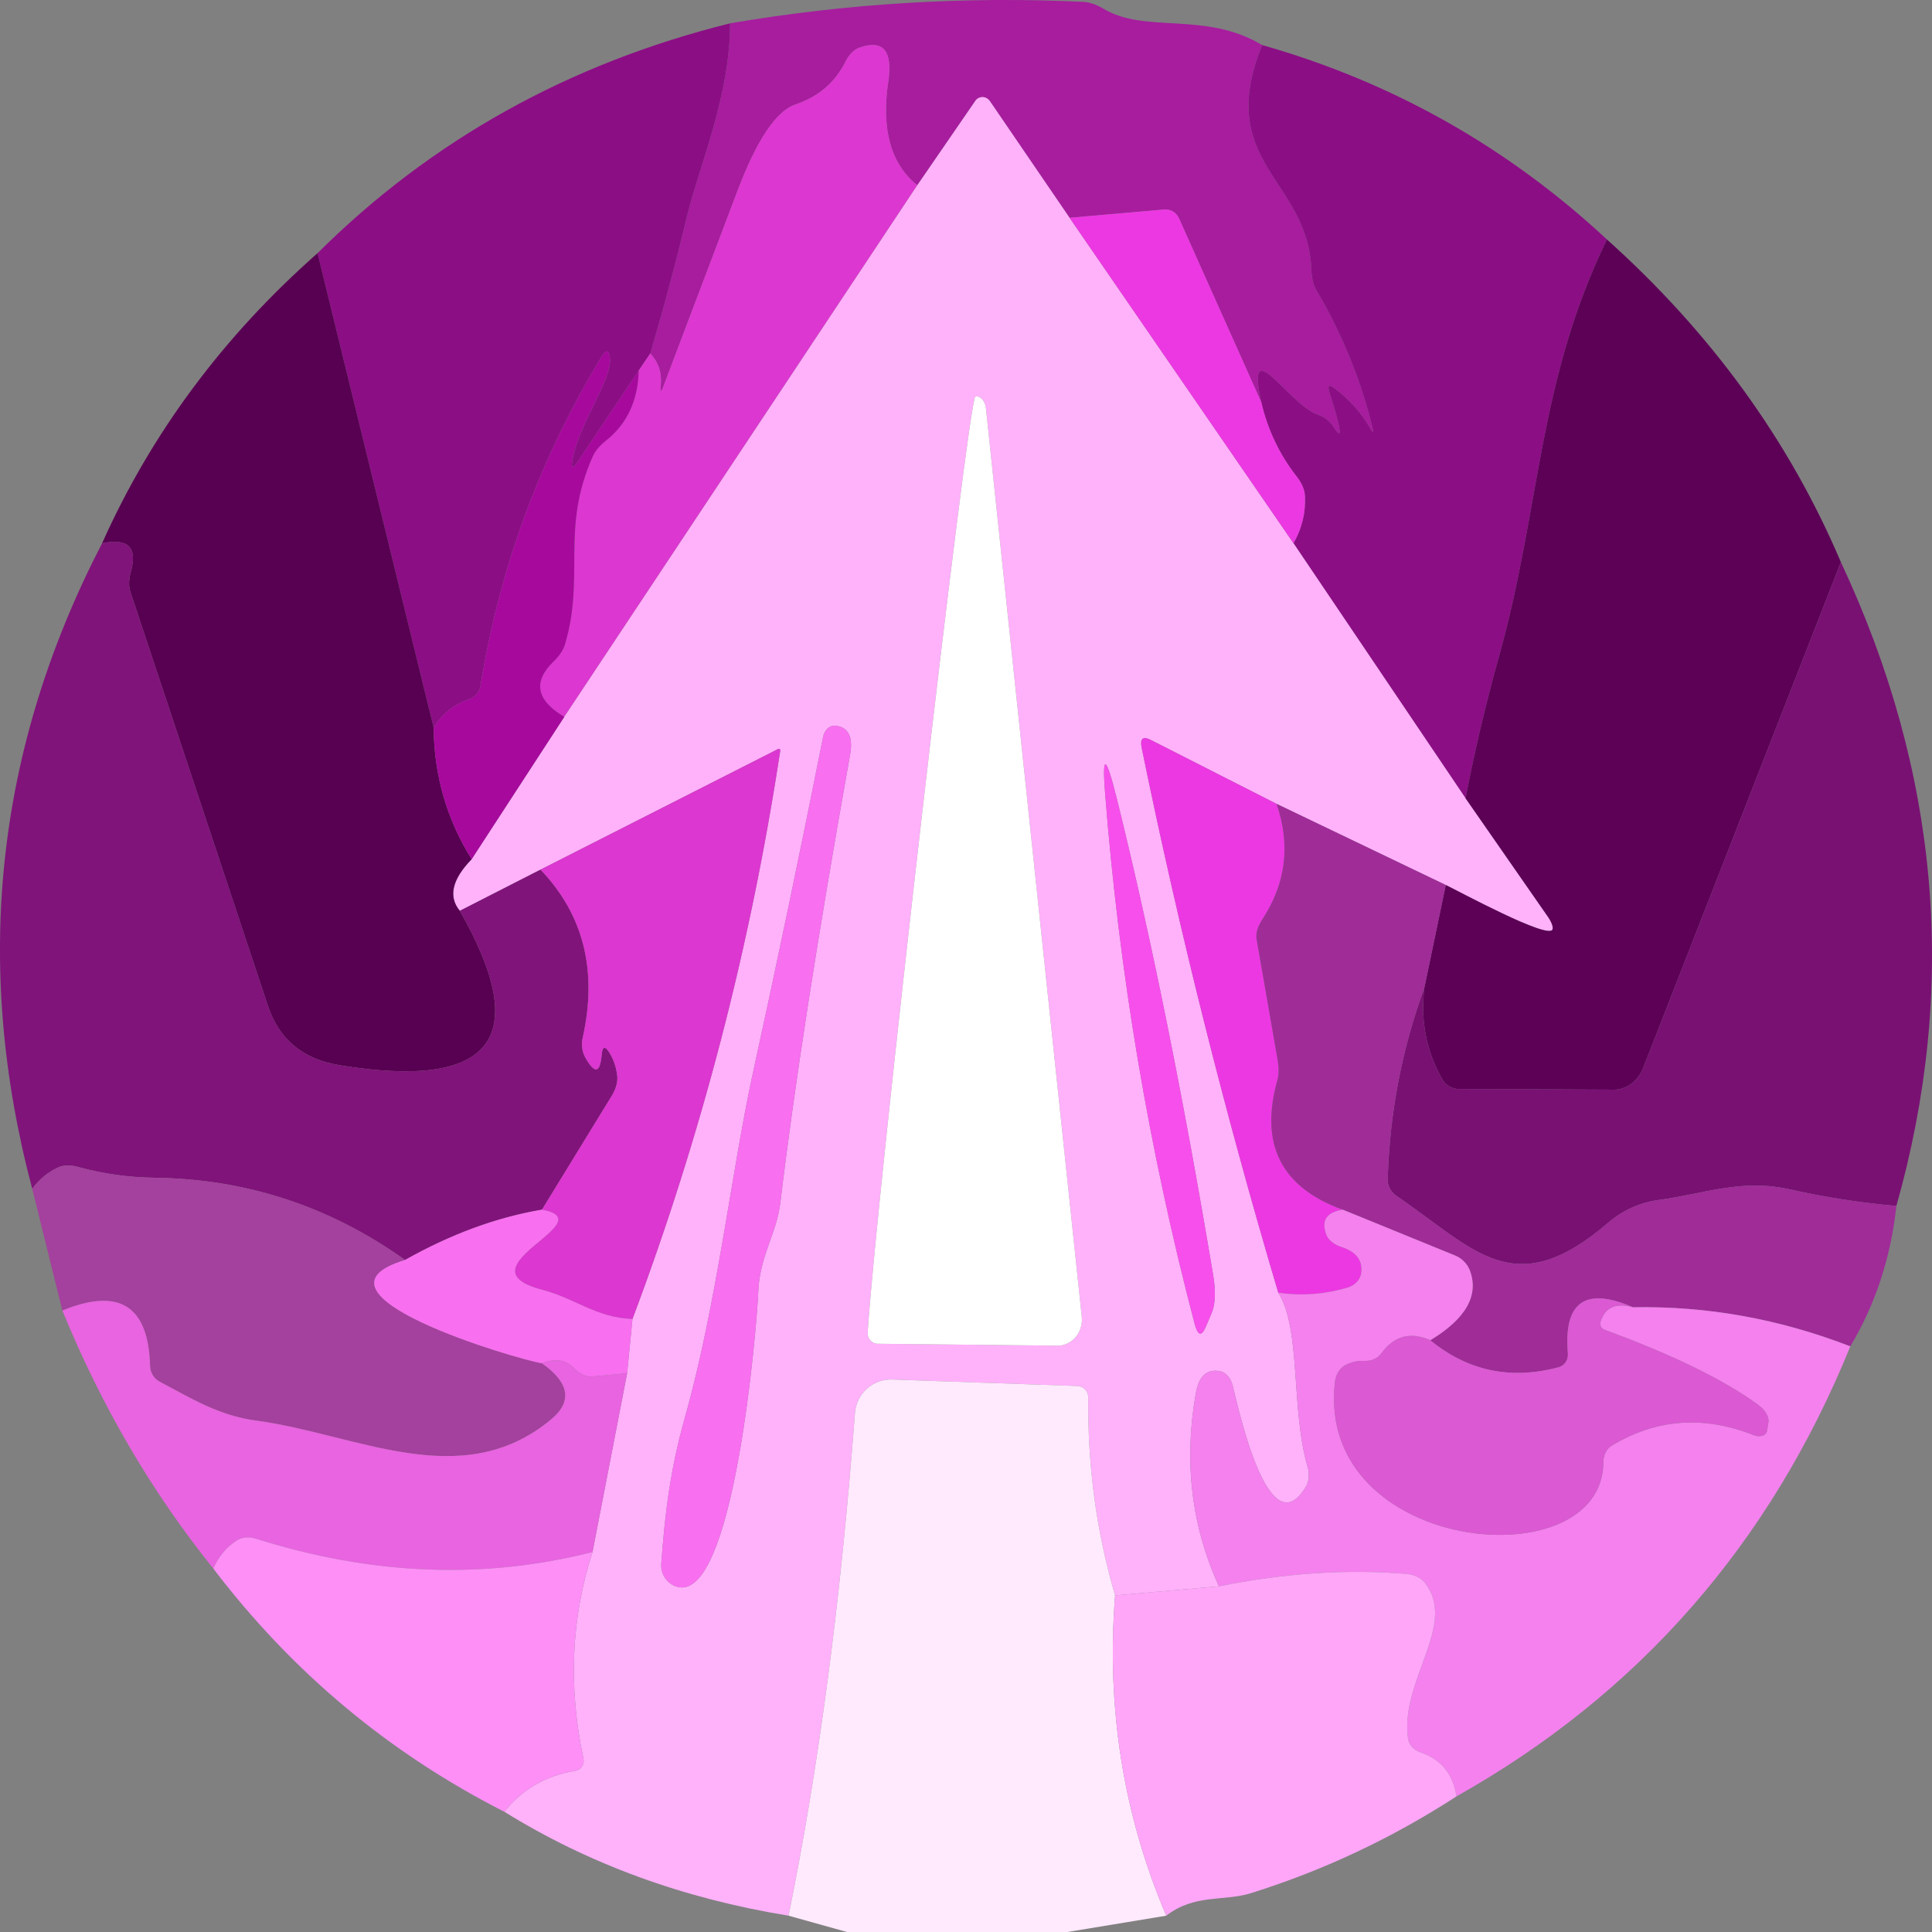 <svg width="25" height="25" viewBox="0 0 25 25" fill="none" xmlns="http://www.w3.org/2000/svg">
<rect x="0" y="0" width="25" height="25" fill="#808080" stroke="none"/>
<path d="M16.332 0.583C15.709 2.119 16.936 2.318 16.969 3.503C16.973 3.602 16.996 3.689 17.039 3.764C17.367 4.322 17.607 4.911 17.759 5.53C17.78 5.609 17.77 5.612 17.729 5.539C17.616 5.342 17.463 5.172 17.273 5.028C17.196 4.968 17.173 4.985 17.203 5.078C17.359 5.565 17.377 5.715 17.259 5.528C17.212 5.452 17.14 5.395 17.055 5.367C16.683 5.244 16.112 4.261 16.321 5.205L15.256 2.824C15.239 2.787 15.212 2.756 15.178 2.736C15.143 2.716 15.103 2.707 15.064 2.711L13.84 2.818L12.808 1.307C12.797 1.292 12.783 1.279 12.767 1.27C12.751 1.261 12.732 1.256 12.714 1.256C12.696 1.256 12.678 1.26 12.661 1.269C12.645 1.277 12.631 1.289 12.621 1.305L11.87 2.397C11.527 2.122 11.402 1.673 11.495 1.052C11.552 0.657 11.43 0.511 11.127 0.614C11.092 0.625 11.056 0.647 11.024 0.679C10.992 0.71 10.964 0.75 10.941 0.796C10.807 1.066 10.591 1.251 10.293 1.352C10.043 1.435 9.79 1.813 9.536 2.487L8.585 4.997C8.553 5.083 8.542 5.078 8.551 4.983C8.566 4.826 8.521 4.689 8.415 4.573C8.589 3.983 8.748 3.39 8.891 2.793C9.041 2.169 9.45 1.234 9.447 0.302C10.96 0.044 12.485 -0.049 14.021 0.024C14.102 0.03 14.187 0.059 14.276 0.111C14.819 0.442 15.592 0.139 16.332 0.583Z" fill="#A71D9E"/>
<path d="M9.447 0.302C9.45 1.234 9.041 2.169 8.891 2.793C8.748 3.39 8.589 3.983 8.415 4.573L8.265 4.795L7.467 5.988C7.411 6.069 7.39 6.061 7.405 5.966C7.472 5.516 7.926 4.904 7.892 4.635C7.879 4.524 7.842 4.519 7.781 4.621C6.983 5.937 6.462 7.355 6.217 8.877C6.212 8.916 6.194 8.953 6.166 8.984C6.139 9.014 6.103 9.038 6.062 9.051C5.867 9.121 5.717 9.242 5.611 9.416L4.109 3.276C5.581 1.812 7.361 0.821 9.447 0.302Z" fill="#8C0E85"/>
<path d="M11.87 2.397L7.302 9.276C6.939 9.061 6.893 8.822 7.163 8.56C7.239 8.487 7.288 8.413 7.311 8.338C7.575 7.448 7.25 6.853 7.67 5.907C7.703 5.834 7.761 5.764 7.845 5.699C8.116 5.482 8.256 5.18 8.265 4.795L8.415 4.573C8.521 4.689 8.566 4.826 8.551 4.983C8.542 5.078 8.553 5.083 8.585 4.997L9.536 2.487C9.79 1.813 10.043 1.435 10.293 1.352C10.591 1.251 10.807 1.066 10.941 0.796C10.964 0.75 10.992 0.71 11.024 0.679C11.056 0.647 11.092 0.625 11.127 0.614C11.43 0.511 11.552 0.657 11.495 1.052C11.402 1.673 11.527 2.122 11.87 2.397Z" fill="#DC37D0"/>
<path d="M16.332 0.583C18.018 1.062 19.505 1.901 20.794 3.099C19.896 4.943 19.932 6.589 19.398 8.49C19.229 9.096 19.084 9.709 18.964 10.329L16.738 7.03C16.848 6.835 16.897 6.631 16.886 6.418C16.882 6.338 16.845 6.25 16.78 6.168C16.556 5.881 16.403 5.56 16.321 5.205C16.112 4.261 16.683 5.244 17.055 5.367C17.14 5.395 17.212 5.452 17.259 5.528C17.377 5.715 17.359 5.565 17.203 5.078C17.173 4.985 17.196 4.968 17.273 5.028C17.463 5.172 17.616 5.342 17.729 5.539C17.77 5.612 17.78 5.609 17.759 5.53C17.607 4.911 17.367 4.322 17.039 3.764C16.996 3.689 16.973 3.602 16.969 3.503C16.936 2.318 15.709 2.119 16.332 0.583Z" fill="#8C0E85"/>
<path d="M13.84 2.818L16.738 7.03L18.964 10.329L20.035 11.87C20.056 11.901 20.072 11.932 20.082 11.959C20.092 11.986 20.095 12.009 20.09 12.025C20.052 12.171 18.853 11.52 18.708 11.452L16.519 10.402L14.894 9.576C14.788 9.522 14.748 9.557 14.774 9.68C15.258 12.043 15.847 14.392 16.541 16.728C16.838 17.197 16.702 18.23 16.919 18.977C16.933 19.024 16.939 19.071 16.935 19.116C16.932 19.16 16.92 19.201 16.9 19.235C16.399 20.078 15.996 18.084 15.948 17.919C15.935 17.872 15.912 17.83 15.882 17.799C15.852 17.767 15.816 17.747 15.779 17.742C15.612 17.714 15.51 17.811 15.473 18.034C15.317 18.915 15.417 19.747 15.773 20.527L14.429 20.645C14.188 19.825 14.072 18.971 14.082 18.081C14.082 18.044 14.068 18.008 14.042 17.98C14.016 17.953 13.98 17.937 13.943 17.935L11.547 17.851C11.427 17.846 11.309 17.889 11.219 17.969C11.128 18.05 11.073 18.163 11.063 18.284C10.882 20.7 10.595 22.869 10.204 24.789C8.839 24.567 7.613 24.118 6.526 23.444C6.753 23.156 7.058 22.979 7.441 22.914C7.459 22.911 7.476 22.905 7.491 22.895C7.506 22.886 7.519 22.874 7.529 22.859C7.539 22.845 7.546 22.829 7.55 22.811C7.553 22.794 7.554 22.776 7.55 22.759C7.352 21.829 7.39 20.937 7.667 20.083L8.115 17.77L8.184 17.068C9.071 14.709 9.708 12.261 10.095 9.722C10.099 9.691 10.087 9.682 10.059 9.697L6.994 11.253L5.95 11.786C5.798 11.603 5.849 11.38 6.103 11.118L7.302 9.276L11.87 2.397L12.621 1.305C12.631 1.289 12.645 1.277 12.661 1.269C12.678 1.26 12.696 1.256 12.714 1.256C12.732 1.256 12.751 1.261 12.767 1.27C12.783 1.279 12.797 1.292 12.808 1.307L13.84 2.818ZM12.621 5.132C12.527 5.16 11.333 15.543 11.228 17.242C11.226 17.261 11.229 17.279 11.235 17.297C11.241 17.315 11.251 17.331 11.263 17.345C11.275 17.358 11.29 17.369 11.306 17.377C11.323 17.384 11.34 17.388 11.358 17.388L13.681 17.413C13.726 17.414 13.77 17.404 13.811 17.385C13.851 17.366 13.888 17.338 13.918 17.303C13.948 17.268 13.971 17.226 13.984 17.181C13.998 17.135 14.003 17.087 13.998 17.04L12.758 5.283C12.755 5.261 12.75 5.238 12.741 5.218C12.733 5.198 12.722 5.18 12.709 5.166C12.696 5.151 12.681 5.141 12.666 5.135C12.651 5.129 12.636 5.128 12.621 5.132ZM8.729 20.521C9.497 20.856 9.798 17.102 9.812 16.72C9.828 16.251 10.051 15.964 10.098 15.56C10.28 14.044 10.58 12.115 10.999 9.773C11.042 9.539 10.981 9.412 10.816 9.391C10.78 9.386 10.743 9.398 10.712 9.424C10.682 9.45 10.66 9.489 10.652 9.532C10.361 10.993 10.056 12.454 9.736 13.915C9.464 15.17 9.275 16.88 8.863 18.34C8.674 19.011 8.604 19.584 8.557 20.232C8.552 20.293 8.566 20.353 8.597 20.405C8.628 20.457 8.674 20.498 8.729 20.521ZM15.678 16.992C15.727 16.882 15.734 16.705 15.698 16.498C15.309 14.171 14.893 12.117 14.452 10.335C14.311 9.771 14.26 9.744 14.299 10.253C14.48 12.582 14.866 14.871 15.456 17.121C15.497 17.282 15.545 17.3 15.601 17.174L15.678 16.992Z" fill="#FFB1FA"/>
<path d="M16.321 5.205C16.403 5.56 16.556 5.881 16.78 6.168C16.845 6.25 16.882 6.338 16.886 6.418C16.897 6.631 16.848 6.835 16.738 7.03L13.84 2.818L15.064 2.711C15.103 2.707 15.143 2.716 15.178 2.736C15.212 2.756 15.239 2.787 15.256 2.824L16.321 5.205Z" fill="#EC38E2"/>
<path d="M20.794 3.099C22.144 4.31 23.153 5.702 23.821 7.274L21.264 13.816C21.232 13.9 21.178 13.972 21.111 14.023C21.044 14.073 20.967 14.1 20.889 14.1L18.872 14.091C18.83 14.091 18.789 14.079 18.752 14.057C18.715 14.034 18.683 14.002 18.661 13.962C18.457 13.603 18.38 13.211 18.43 12.786L18.708 11.452C18.853 11.52 20.052 12.171 20.09 12.025C20.095 12.009 20.092 11.986 20.082 11.959C20.072 11.932 20.056 11.901 20.035 11.87L18.964 10.329C19.084 9.709 19.229 9.096 19.398 8.49C19.932 6.589 19.896 4.943 20.794 3.099Z" fill="#5D0157"/>
<path d="M4.109 3.276L5.611 9.416C5.617 10.036 5.781 10.603 6.103 11.118C5.849 11.38 5.798 11.603 5.95 11.786C6.893 13.437 6.376 14.104 4.401 13.785C3.924 13.709 3.614 13.454 3.469 13.022L1.689 7.664C1.663 7.592 1.665 7.497 1.694 7.395C1.781 7.082 1.657 6.96 1.321 7.03C1.959 5.603 2.889 4.352 4.109 3.276Z" fill="#580152"/>
<path d="M8.265 4.795C8.256 5.18 8.116 5.482 7.845 5.699C7.761 5.764 7.703 5.834 7.67 5.907C7.25 6.853 7.575 7.448 7.311 8.338C7.288 8.413 7.239 8.487 7.163 8.56C6.893 8.822 6.939 9.061 7.302 9.276L6.103 11.118C5.781 10.603 5.617 10.036 5.611 9.416C5.717 9.242 5.867 9.121 6.062 9.051C6.103 9.038 6.139 9.014 6.166 8.984C6.194 8.953 6.212 8.916 6.217 8.877C6.462 7.355 6.983 5.937 7.781 4.621C7.842 4.519 7.879 4.524 7.892 4.635C7.926 4.904 7.472 5.516 7.405 5.966C7.39 6.061 7.411 6.069 7.467 5.988L8.265 4.795Z" fill="#A7099D"/>
<path d="M11.228 17.242C11.333 15.543 12.527 5.16 12.621 5.132C12.636 5.128 12.651 5.129 12.666 5.135C12.681 5.141 12.696 5.151 12.709 5.166C12.722 5.18 12.733 5.198 12.741 5.218C12.75 5.238 12.755 5.261 12.758 5.283L13.998 17.04C14.003 17.087 13.998 17.135 13.984 17.181C13.971 17.226 13.948 17.268 13.918 17.303C13.888 17.338 13.851 17.366 13.811 17.385C13.77 17.404 13.726 17.414 13.681 17.413L11.358 17.388C11.34 17.388 11.323 17.384 11.306 17.377C11.29 17.369 11.275 17.358 11.263 17.345C11.251 17.331 11.241 17.315 11.235 17.297C11.229 17.279 11.226 17.261 11.228 17.242Z" fill="white"/>
<path d="M5.95 11.786L6.994 11.253C7.55 11.833 7.733 12.556 7.542 13.42C7.52 13.514 7.531 13.607 7.572 13.681C7.695 13.902 7.766 13.89 7.786 13.645C7.796 13.542 7.827 13.532 7.881 13.614C7.939 13.706 7.974 13.808 7.987 13.92C7.996 13.996 7.972 14.086 7.92 14.173L7.013 15.653C6.427 15.752 5.836 15.969 5.241 16.304C4.269 15.611 3.192 15.257 2.009 15.24C1.664 15.236 1.331 15.189 1.01 15.1C0.912 15.072 0.818 15.075 0.748 15.108C0.617 15.17 0.506 15.261 0.417 15.383C-0.356 12.47 -0.055 9.686 1.321 7.03C1.657 6.96 1.781 7.082 1.694 7.395C1.665 7.497 1.663 7.592 1.689 7.664L3.469 13.022C3.614 13.454 3.924 13.709 4.401 13.785C6.376 14.104 6.893 13.437 5.95 11.786Z" fill="#80147A"/>
<path d="M23.821 7.274C25.099 10.003 25.338 12.78 24.539 15.605C24.073 15.564 23.611 15.492 23.153 15.389C22.533 15.251 22.052 15.448 21.456 15.529C21.218 15.562 20.994 15.664 20.811 15.821C19.59 16.869 19.092 16.172 18.068 15.473C18.032 15.448 18.003 15.415 17.984 15.377C17.964 15.339 17.955 15.298 17.957 15.257C17.983 14.399 18.14 13.576 18.43 12.786C18.38 13.211 18.457 13.603 18.661 13.962C18.683 14.002 18.715 14.034 18.752 14.057C18.789 14.079 18.83 14.091 18.872 14.091L20.889 14.1C20.967 14.1 21.044 14.073 21.111 14.023C21.178 13.972 21.232 13.9 21.264 13.816L23.821 7.274Z" fill="#791173"/>
<path d="M8.729 20.521C8.674 20.498 8.628 20.457 8.597 20.405C8.566 20.353 8.552 20.293 8.557 20.232C8.604 19.584 8.674 19.011 8.863 18.34C9.275 16.88 9.464 15.17 9.736 13.915C10.056 12.454 10.361 10.993 10.652 9.532C10.66 9.489 10.682 9.45 10.712 9.424C10.743 9.398 10.78 9.386 10.816 9.391C10.981 9.412 11.042 9.539 10.999 9.773C10.58 12.115 10.28 14.044 10.098 15.56C10.051 15.964 9.828 16.251 9.812 16.72C9.798 17.102 9.497 20.856 8.729 20.521Z" fill="#F86FF0"/>
<path d="M16.519 10.402C16.702 10.934 16.64 11.433 16.332 11.901C16.303 11.946 16.282 11.991 16.269 12.034C16.257 12.077 16.254 12.117 16.26 12.151L16.53 13.701C16.55 13.813 16.55 13.904 16.53 13.974C16.296 14.806 16.578 15.366 17.375 15.653C17.164 15.686 17.093 15.795 17.164 15.978C17.176 16.011 17.2 16.043 17.234 16.07C17.268 16.098 17.311 16.12 17.359 16.136C17.555 16.199 17.64 16.315 17.612 16.484C17.605 16.523 17.585 16.561 17.555 16.592C17.524 16.624 17.484 16.647 17.439 16.661C17.141 16.749 16.841 16.771 16.541 16.728C15.847 14.392 15.258 12.043 14.774 9.68C14.748 9.557 14.788 9.522 14.894 9.576L16.519 10.402Z" fill="#EC38E2"/>
<path d="M8.184 17.068C7.711 17.051 7.444 16.801 7.013 16.689C5.917 16.402 7.834 15.807 7.013 15.653L7.92 14.173C7.972 14.086 7.996 13.996 7.987 13.92C7.974 13.808 7.939 13.706 7.881 13.614C7.827 13.532 7.796 13.542 7.786 13.645C7.766 13.89 7.695 13.902 7.572 13.681C7.531 13.607 7.52 13.514 7.542 13.42C7.733 12.556 7.55 11.833 6.994 11.253L10.059 9.697C10.087 9.682 10.099 9.691 10.095 9.722C9.708 12.261 9.071 14.709 8.184 17.068Z" fill="#DC37D0"/>
<path d="M15.678 16.992L15.601 17.174C15.545 17.3 15.497 17.282 15.456 17.121C14.866 14.871 14.48 12.582 14.299 10.253C14.26 9.744 14.311 9.771 14.452 10.335C14.893 12.117 15.309 14.171 15.698 16.498C15.734 16.705 15.727 16.882 15.678 16.992Z" fill="#F74FEB"/>
<path d="M16.519 10.402L18.708 11.452L18.43 12.786C18.14 13.576 17.983 14.399 17.957 15.257C17.955 15.298 17.964 15.339 17.984 15.377C18.003 15.415 18.032 15.448 18.068 15.473C19.092 16.172 19.59 16.869 20.811 15.821C20.994 15.664 21.218 15.562 21.456 15.529C22.052 15.448 22.533 15.251 23.153 15.389C23.611 15.492 24.073 15.564 24.539 15.605C24.468 16.268 24.27 16.873 23.943 17.422C23.025 17.066 22.088 16.898 21.131 16.916C20.513 16.648 20.232 16.847 20.288 17.511C20.292 17.552 20.282 17.592 20.261 17.625C20.239 17.658 20.208 17.681 20.171 17.691C19.552 17.858 18.997 17.742 18.508 17.343C18.969 17.064 19.14 16.763 19.02 16.439C19.003 16.396 18.978 16.357 18.946 16.325C18.914 16.292 18.875 16.266 18.833 16.248L17.375 15.653C16.578 15.366 16.296 14.806 16.53 13.974C16.55 13.904 16.55 13.813 16.53 13.701L16.26 12.151C16.254 12.117 16.257 12.077 16.269 12.034C16.282 11.991 16.303 11.946 16.332 11.901C16.64 11.433 16.702 10.934 16.519 10.402Z" fill="#A02C98"/>
<path d="M5.241 16.304C3.8 16.742 6.699 17.593 7.013 17.641C7.373 17.895 7.41 18.14 7.124 18.373C5.964 19.328 4.615 18.556 3.313 18.382C2.832 18.317 2.481 18.098 2.067 17.879C2.031 17.86 2 17.832 1.978 17.796C1.956 17.76 1.943 17.718 1.942 17.674C1.921 16.896 1.543 16.657 0.807 16.958L0.417 15.383C0.506 15.261 0.617 15.17 0.748 15.108C0.818 15.075 0.912 15.072 1.01 15.1C1.331 15.189 1.664 15.236 2.009 15.24C3.192 15.257 4.269 15.611 5.241 16.304Z" fill="#A4409D"/>
<path d="M7.013 15.653C7.834 15.807 5.917 16.402 7.013 16.689C7.444 16.801 7.711 17.051 8.184 17.068L8.115 17.77L7.658 17.812C7.623 17.815 7.584 17.808 7.546 17.79C7.507 17.773 7.469 17.746 7.436 17.711C7.325 17.595 7.184 17.571 7.013 17.641C6.699 17.593 3.8 16.742 5.241 16.304C5.836 15.969 6.427 15.752 7.013 15.653Z" fill="#F86FF0"/>
<path d="M17.375 15.653L18.833 16.248C18.875 16.266 18.914 16.292 18.946 16.325C18.978 16.357 19.003 16.396 19.02 16.439C19.14 16.763 18.969 17.064 18.508 17.343C18.252 17.229 18.04 17.286 17.873 17.514C17.85 17.545 17.819 17.57 17.782 17.587C17.745 17.604 17.704 17.611 17.662 17.61C17.566 17.606 17.479 17.626 17.403 17.669C17.368 17.688 17.338 17.718 17.315 17.758C17.292 17.797 17.278 17.843 17.273 17.893C17.03 20.111 20.747 20.457 20.747 18.918C20.747 18.874 20.757 18.831 20.777 18.793C20.796 18.756 20.824 18.725 20.858 18.705C21.435 18.358 22.049 18.314 22.7 18.573C22.718 18.58 22.736 18.584 22.755 18.584C22.773 18.585 22.791 18.583 22.806 18.578C22.822 18.573 22.835 18.565 22.845 18.555C22.855 18.545 22.862 18.533 22.864 18.52L22.883 18.404C22.889 18.37 22.879 18.331 22.856 18.291C22.833 18.251 22.797 18.213 22.753 18.18C22.306 17.854 21.643 17.53 20.764 17.208C20.743 17.2 20.725 17.185 20.715 17.165C20.706 17.145 20.704 17.122 20.711 17.102C20.77 16.916 20.91 16.854 21.131 16.916C22.088 16.898 23.025 17.066 23.943 17.422C22.905 19.977 21.206 21.918 18.847 23.245C18.801 22.955 18.647 22.766 18.385 22.678C18.341 22.663 18.303 22.638 18.274 22.608C18.245 22.577 18.227 22.541 18.221 22.504C18.107 21.748 18.869 21.021 18.435 20.479C18.41 20.448 18.376 20.421 18.336 20.402C18.296 20.383 18.25 20.371 18.202 20.367C17.438 20.302 16.628 20.355 15.773 20.527C15.417 19.747 15.317 18.915 15.473 18.034C15.51 17.811 15.612 17.714 15.779 17.742C15.816 17.747 15.852 17.767 15.882 17.799C15.912 17.83 15.935 17.872 15.948 17.919C15.996 18.084 16.399 20.078 16.9 19.235C16.92 19.201 16.932 19.16 16.935 19.116C16.939 19.071 16.933 19.024 16.919 18.977C16.702 18.23 16.838 17.197 16.541 16.728C16.841 16.771 17.141 16.749 17.439 16.661C17.484 16.647 17.524 16.624 17.555 16.592C17.585 16.561 17.605 16.523 17.612 16.484C17.64 16.315 17.555 16.199 17.359 16.136C17.311 16.12 17.268 16.098 17.234 16.07C17.2 16.043 17.176 16.011 17.164 15.978C17.093 15.795 17.164 15.686 17.375 15.653Z" fill="#F481EE"/>
<path d="M7.013 17.641C7.184 17.571 7.325 17.595 7.436 17.711C7.469 17.746 7.507 17.773 7.546 17.79C7.584 17.808 7.623 17.815 7.658 17.812L8.115 17.77L7.667 20.083C6.263 20.441 4.813 20.384 3.316 19.912C3.27 19.897 3.223 19.892 3.179 19.895C3.136 19.899 3.096 19.913 3.063 19.935C2.931 20.019 2.83 20.14 2.76 20.297C1.964 19.308 1.313 18.196 0.807 16.958C1.543 16.657 1.921 16.896 1.942 17.674C1.943 17.718 1.956 17.76 1.978 17.796C2 17.832 2.031 17.86 2.067 17.879C2.481 18.098 2.832 18.317 3.313 18.382C4.615 18.556 5.964 19.328 7.124 18.373C7.41 18.14 7.373 17.895 7.013 17.641Z" fill="#E864E0"/>
<path d="M21.131 16.916C20.91 16.854 20.77 16.916 20.711 17.102C20.704 17.122 20.706 17.145 20.715 17.165C20.725 17.185 20.743 17.2 20.764 17.208C21.643 17.53 22.306 17.854 22.753 18.18C22.797 18.213 22.833 18.251 22.856 18.291C22.879 18.331 22.889 18.37 22.883 18.404L22.864 18.52C22.862 18.533 22.855 18.545 22.845 18.555C22.835 18.565 22.822 18.573 22.806 18.578C22.791 18.583 22.773 18.585 22.755 18.584C22.736 18.584 22.718 18.58 22.7 18.573C22.049 18.314 21.435 18.358 20.858 18.705C20.824 18.725 20.796 18.756 20.777 18.793C20.757 18.831 20.747 18.874 20.747 18.918C20.747 20.457 17.03 20.111 17.273 17.893C17.278 17.843 17.292 17.797 17.315 17.758C17.338 17.718 17.368 17.688 17.403 17.669C17.479 17.626 17.566 17.606 17.662 17.61C17.704 17.611 17.745 17.604 17.782 17.587C17.819 17.57 17.85 17.545 17.873 17.514C18.04 17.286 18.252 17.229 18.508 17.343C18.997 17.742 19.552 17.858 20.171 17.691C20.208 17.681 20.239 17.658 20.261 17.625C20.282 17.592 20.292 17.552 20.288 17.511C20.232 16.847 20.513 16.648 21.131 16.916Z" fill="#DB59D3"/>
<path d="M14.429 20.645C14.315 22.101 14.535 23.483 15.091 24.789L13.812 25H10.96L10.204 24.789C10.595 22.869 10.882 20.7 11.063 18.284C11.073 18.163 11.128 18.05 11.219 17.969C11.309 17.889 11.427 17.846 11.547 17.851L13.943 17.935C13.98 17.937 14.016 17.953 14.042 17.98C14.068 18.008 14.082 18.044 14.082 18.081C14.072 18.971 14.188 19.825 14.429 20.645Z" fill="#FFEAFD"/>
<path d="M7.667 20.083C7.39 20.937 7.352 21.829 7.55 22.759C7.554 22.776 7.553 22.794 7.55 22.811C7.546 22.829 7.539 22.845 7.529 22.859C7.519 22.874 7.506 22.886 7.491 22.895C7.476 22.905 7.459 22.911 7.441 22.914C7.058 22.979 6.753 23.156 6.526 23.444C5.035 22.686 3.78 21.637 2.76 20.297C2.83 20.14 2.931 20.019 3.063 19.935C3.096 19.913 3.136 19.899 3.179 19.895C3.223 19.892 3.27 19.897 3.316 19.912C4.813 20.384 6.263 20.441 7.667 20.083Z" fill="#FD8FF7"/>
<path d="M18.847 23.245C18.016 23.784 17.13 24.202 16.188 24.497C15.84 24.607 15.461 24.503 15.091 24.789C14.535 23.483 14.315 22.101 14.429 20.645L15.773 20.527C16.628 20.355 17.438 20.302 18.202 20.367C18.25 20.371 18.296 20.383 18.336 20.402C18.376 20.421 18.41 20.448 18.435 20.479C18.869 21.021 18.107 21.748 18.221 22.504C18.227 22.541 18.245 22.577 18.274 22.608C18.303 22.638 18.341 22.663 18.385 22.678C18.647 22.766 18.801 22.955 18.847 23.245Z" fill="#FFA6F9"/>
</svg>
